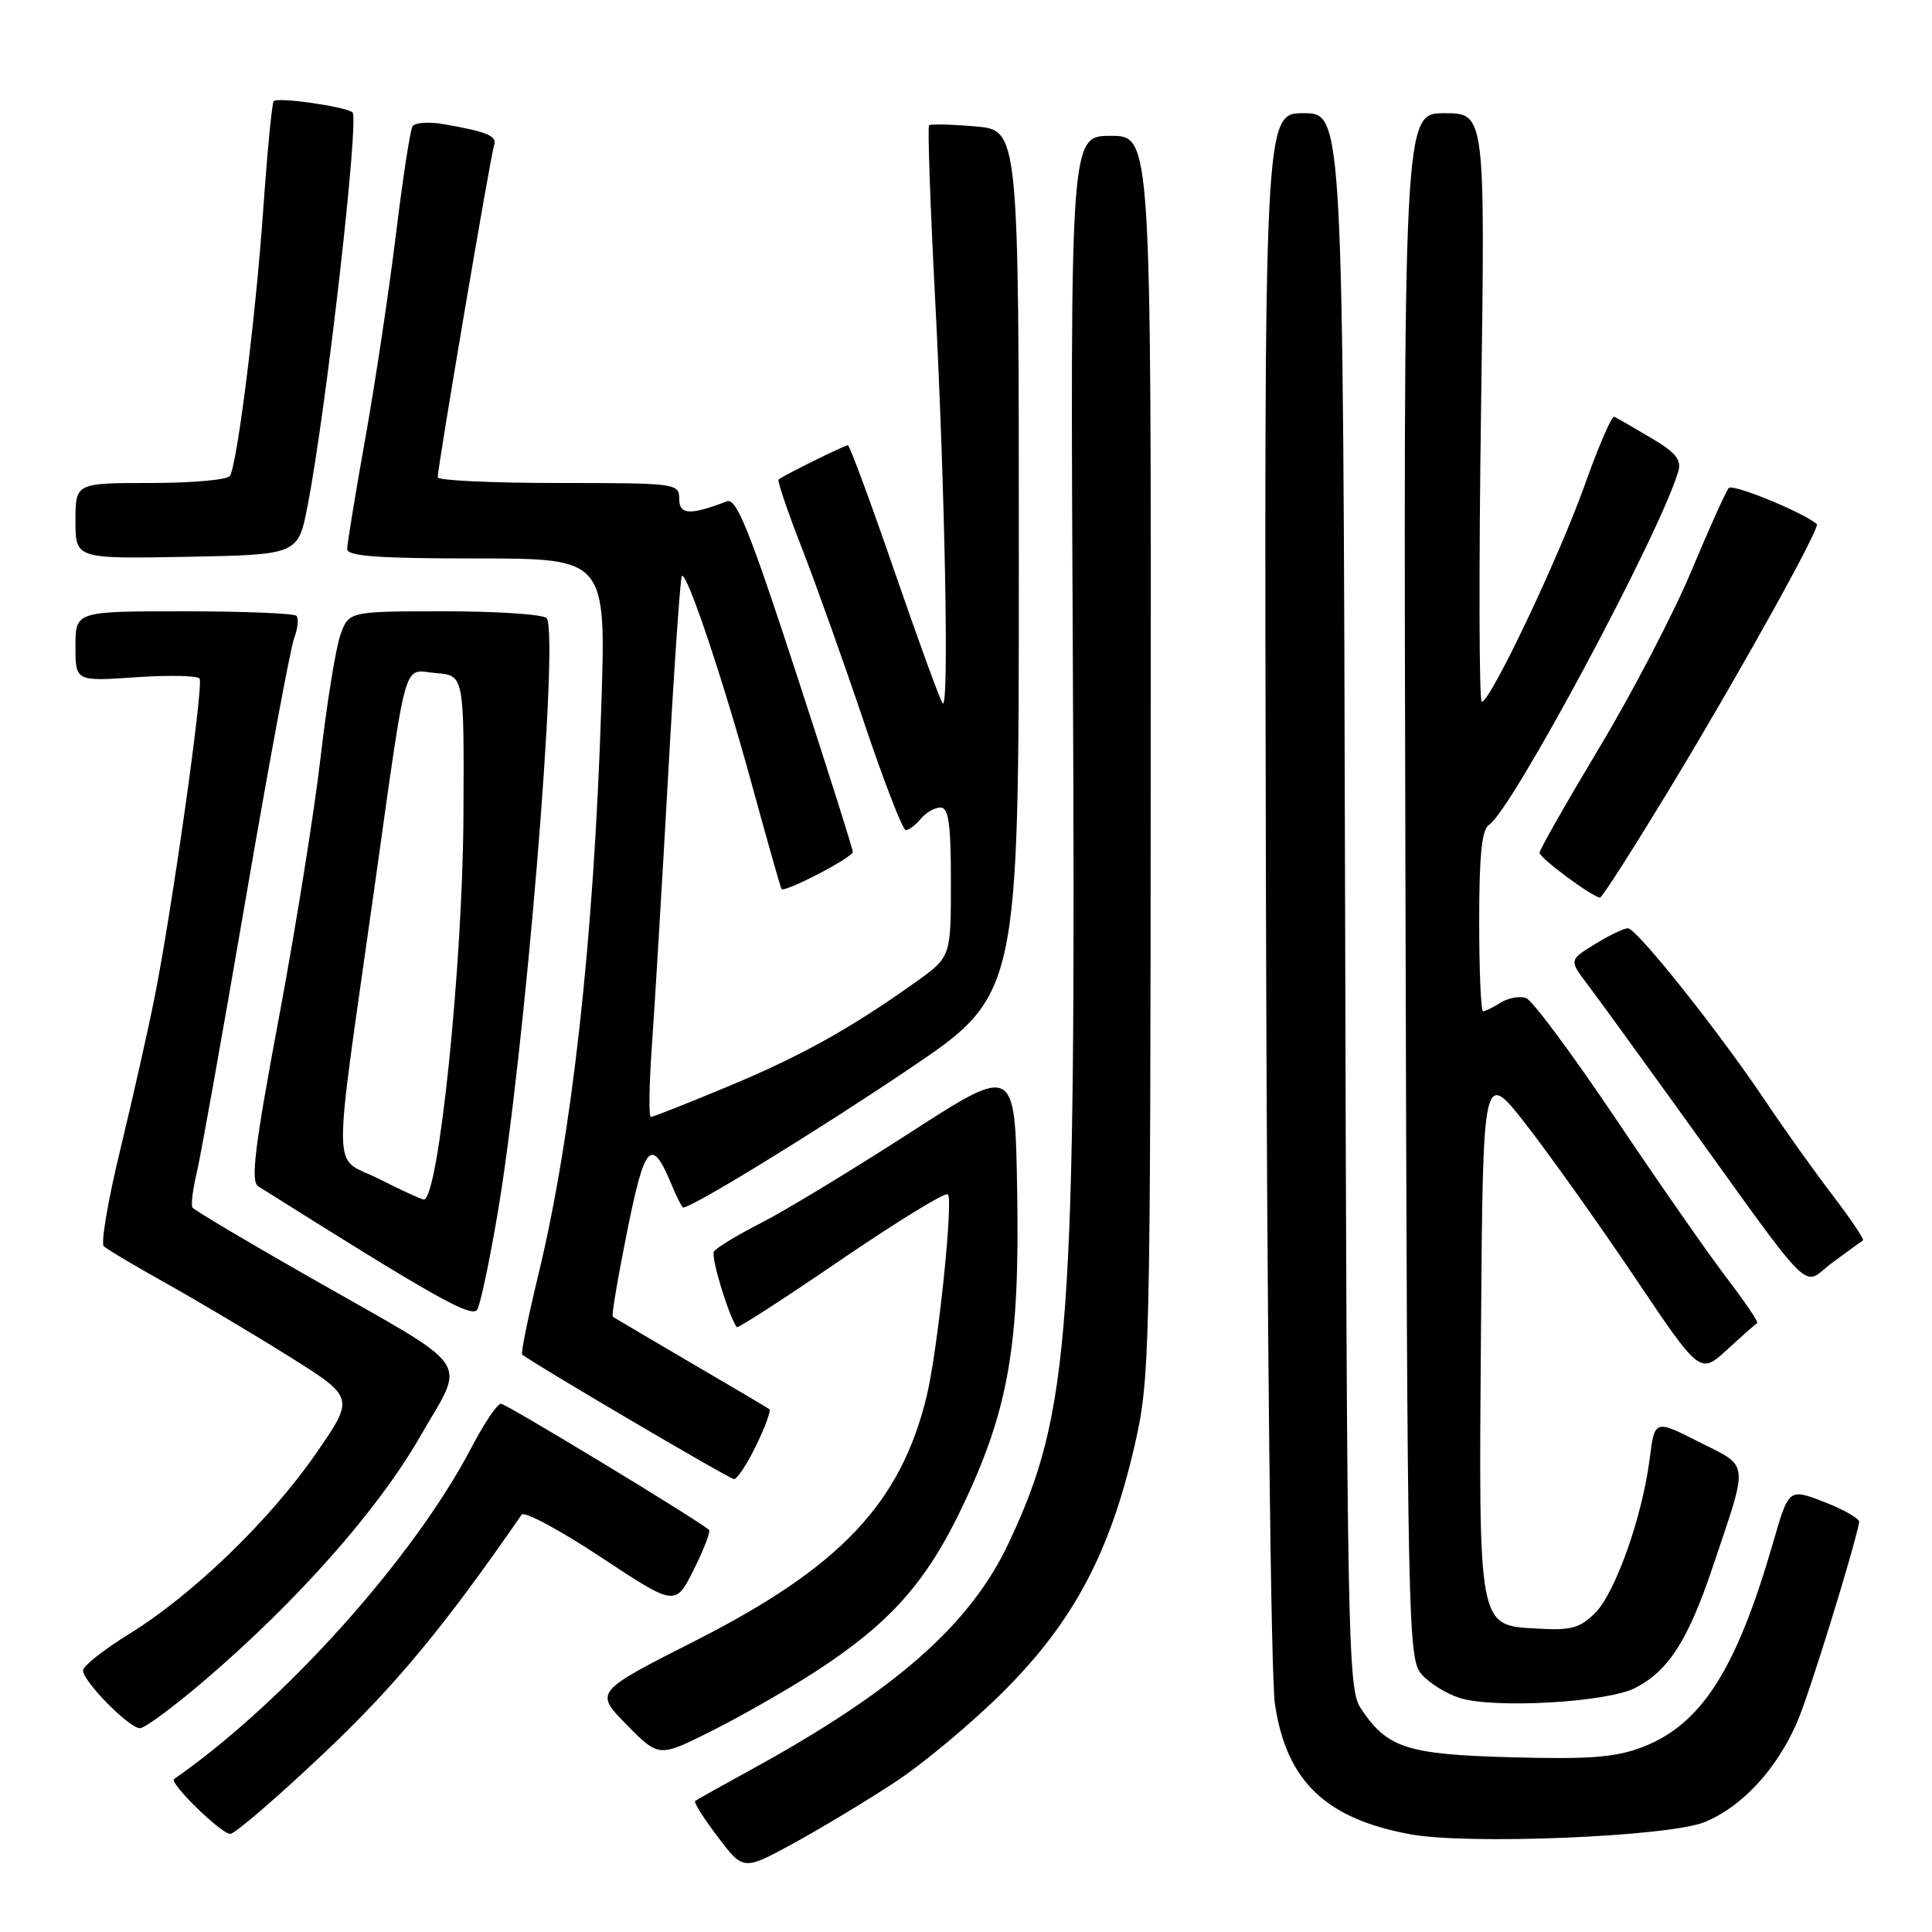 <?xml version="1.0" encoding="UTF-8" standalone="no"?>
<!DOCTYPE svg PUBLIC "-//W3C//DTD SVG 1.1//EN" "http://www.w3.org/Graphics/SVG/1.1/DTD/svg11.dtd" >
<svg xmlns="http://www.w3.org/2000/svg" xmlns:xlink="http://www.w3.org/1999/xlink" version="1.1" viewBox="0 0 256 256">
 <g >
 <path fill="currentColor"
d=" M 118.50 236.21 C 122.35 233.69 128.94 228.18 133.15 223.95 C 142.24 214.82 147.05 205.77 150.30 191.72 C 152.37 182.72 152.43 180.50 152.48 100.25 C 152.53 18.00 152.53 18.00 147.17 18.00 C 141.81 18.00 141.81 18.00 142.16 88.25 C 142.59 176.67 141.82 187.14 133.63 204.51 C 128.54 215.31 118.60 224.04 99.50 234.50 C 95.65 236.61 92.33 238.47 92.11 238.64 C 91.90 238.81 93.25 240.95 95.11 243.40 C 98.50 247.86 98.50 247.86 105.00 244.33 C 108.58 242.38 114.65 238.73 118.50 236.21 Z  M 225.83 241.45 C 230.78 239.47 235.47 234.40 238.17 228.10 C 239.75 224.43 245.68 205.27 246.35 201.69 C 246.43 201.24 244.37 200.05 241.76 199.04 C 237.02 197.20 237.02 197.20 234.96 204.35 C 230.06 221.30 225.44 228.52 217.58 231.52 C 214.06 232.87 210.58 233.13 200.29 232.85 C 186.33 232.47 183.77 231.63 180.26 226.28 C 178.61 223.76 178.48 216.99 178.23 119.29 C 177.96 15.00 177.96 15.00 172.73 15.00 C 167.50 15.00 167.50 15.00 167.74 117.25 C 167.88 175.72 168.39 222.21 168.94 225.84 C 170.47 236.01 175.65 240.98 186.86 243.05 C 194.53 244.47 221.00 243.38 225.83 241.45 Z  M 42.86 232.37 C 52.41 223.34 58.84 215.58 69.12 200.70 C 69.46 200.20 74.19 202.74 79.62 206.33 C 89.50 212.86 89.50 212.86 91.94 207.96 C 93.29 205.26 94.19 202.90 93.94 202.70 C 91.75 200.96 67.05 186.00 66.38 186.00 C 65.90 186.00 64.15 188.59 62.50 191.75 C 54.88 206.38 37.62 225.62 23.07 235.73 C 22.36 236.22 29.30 243.00 30.51 243.00 C 31.12 243.00 36.67 238.22 42.86 232.37 Z  M 108.00 221.53 C 117.95 215.08 122.77 209.66 127.59 199.50 C 133.66 186.70 135.13 178.21 134.78 157.80 C 134.50 141.10 134.50 141.10 120.50 150.14 C 112.80 155.10 103.95 160.47 100.82 162.06 C 97.70 163.65 94.90 165.35 94.60 165.84 C 94.17 166.54 96.50 174.24 97.62 175.85 C 97.76 176.05 103.97 172.03 111.43 166.93 C 118.90 161.84 125.27 157.93 125.60 158.26 C 126.35 159.01 124.25 178.97 122.79 185.00 C 119.35 199.19 111.33 207.67 92.13 217.41 C 78.77 224.19 78.77 224.19 83.03 228.53 C 87.30 232.88 87.30 232.88 94.40 229.31 C 98.30 227.35 104.42 223.85 108.00 221.53 Z  M 27.10 222.67 C 39.43 212.12 50.08 200.07 55.62 190.43 C 61.75 179.75 63.20 181.87 41.19 169.33 C 32.76 164.53 25.70 160.33 25.50 160.00 C 25.29 159.66 25.54 157.61 26.06 155.44 C 26.58 153.28 29.49 136.96 32.54 119.20 C 35.59 101.43 38.49 85.84 38.98 84.55 C 39.47 83.26 39.60 81.93 39.27 81.60 C 38.94 81.27 32.22 81.00 24.33 81.00 C 10.00 81.00 10.00 81.00 10.00 85.64 C 10.00 90.29 10.00 90.29 18.00 89.74 C 22.40 89.44 26.20 89.52 26.45 89.92 C 27.00 90.81 22.72 121.07 20.45 132.32 C 19.55 136.82 17.50 145.88 15.91 152.45 C 14.31 159.03 13.35 164.73 13.75 165.13 C 14.16 165.53 17.88 167.74 22.00 170.04 C 26.12 172.34 33.44 176.69 38.25 179.70 C 47.00 185.18 47.00 185.18 41.88 192.58 C 35.76 201.44 25.55 211.30 17.13 216.50 C 13.76 218.58 11.00 220.76 11.00 221.34 C 11.00 222.79 17.12 229.00 18.54 229.00 C 19.18 229.00 23.03 226.15 27.10 222.67 Z  M 216.70 223.65 C 221.08 221.39 223.67 217.35 226.90 207.76 C 231.76 193.33 231.88 194.47 225.14 191.07 C 219.25 188.09 219.25 188.09 218.59 193.30 C 217.62 200.96 214.05 211.04 211.35 213.74 C 209.36 215.73 208.15 216.06 203.75 215.80 C 195.79 215.34 195.93 216.10 196.24 175.92 C 196.50 141.66 196.50 141.66 202.27 149.08 C 205.44 153.16 211.92 162.27 216.66 169.32 C 225.27 182.13 225.27 182.13 228.87 178.82 C 230.86 176.99 232.64 175.42 232.84 175.31 C 233.05 175.21 231.22 172.51 228.78 169.31 C 226.34 166.12 219.71 156.60 214.05 148.17 C 208.38 139.74 203.07 132.58 202.24 132.26 C 201.41 131.94 199.90 132.21 198.88 132.84 C 197.86 133.48 196.80 134.00 196.51 134.00 C 196.23 134.00 196.00 128.62 196.00 122.05 C 196.00 113.34 196.35 109.88 197.30 109.30 C 200.26 107.47 219.91 70.81 222.37 62.50 C 222.84 60.92 222.07 59.97 218.73 58.00 C 216.40 56.62 214.23 55.37 213.90 55.22 C 213.57 55.06 211.82 59.11 210.00 64.22 C 206.62 73.76 197.48 93.00 196.34 93.00 C 195.99 93.00 195.94 75.45 196.25 54.00 C 196.80 15.00 196.80 15.00 191.38 15.00 C 185.96 15.00 185.96 15.00 186.23 117.40 C 186.49 216.74 186.56 219.85 188.42 221.91 C 189.47 223.08 191.72 224.46 193.42 224.99 C 198.04 226.43 213.00 225.57 216.70 223.65 Z  M 100.20 191.52 C 101.40 189.06 102.18 186.90 101.94 186.72 C 101.70 186.54 97.00 183.76 91.50 180.55 C 86.00 177.33 81.36 174.59 81.19 174.46 C 81.02 174.32 81.88 169.22 83.11 163.12 C 85.45 151.46 86.33 150.56 89.01 157.03 C 89.69 158.66 90.37 160.00 90.53 160.00 C 91.73 160.00 108.07 149.98 120.25 141.78 C 135.00 131.86 135.00 131.86 135.00 74.55 C 135.00 17.25 135.00 17.25 129.25 16.75 C 126.09 16.48 123.33 16.41 123.11 16.60 C 122.90 16.78 123.25 26.97 123.89 39.22 C 125.22 64.82 125.78 94.23 124.91 93.20 C 124.58 92.82 121.72 84.96 118.54 75.75 C 115.37 66.54 112.58 59.00 112.35 59.00 C 111.89 59.00 103.74 63.04 103.16 63.54 C 102.98 63.71 104.37 67.81 106.27 72.67 C 108.16 77.53 111.86 87.91 114.50 95.75 C 117.13 103.59 119.62 110.00 120.02 110.00 C 120.42 110.00 121.32 109.33 122.00 108.50 C 122.68 107.68 123.86 107.00 124.62 107.00 C 125.70 107.00 126.00 109.16 126.00 116.91 C 126.00 126.81 126.00 126.81 121.25 130.19 C 112.67 136.30 106.07 139.97 96.35 144.01 C 91.08 146.21 86.53 148.00 86.24 148.00 C 85.94 148.00 86.02 143.61 86.40 138.25 C 86.78 132.89 87.74 116.84 88.54 102.59 C 89.33 88.34 90.15 76.52 90.35 76.32 C 90.99 75.67 95.83 90.09 99.64 104.00 C 101.67 111.42 103.43 117.63 103.55 117.80 C 103.93 118.33 113.00 113.62 113.00 112.88 C 113.00 112.48 109.60 101.73 105.43 88.99 C 99.36 70.40 97.57 65.95 96.34 66.42 C 91.44 68.30 90.00 68.23 90.00 66.11 C 90.00 64.05 89.61 64.00 74.00 64.00 C 65.20 64.00 58.00 63.66 58.00 63.25 C 58.00 61.85 65.02 20.51 65.46 19.30 C 65.93 18.03 64.69 17.49 58.86 16.46 C 56.87 16.11 54.97 16.23 54.66 16.74 C 54.35 17.24 53.36 23.70 52.46 31.08 C 51.56 38.46 49.74 50.58 48.42 58.00 C 47.09 65.42 46.01 72.06 46.00 72.75 C 46.00 73.70 50.10 74.00 63.16 74.00 C 80.32 74.00 80.32 74.00 79.67 93.75 C 78.67 124.57 75.81 150.38 71.35 168.84 C 69.98 174.53 69.00 179.31 69.18 179.47 C 70.38 180.52 96.65 195.97 97.26 195.99 C 97.68 195.99 99.01 193.98 100.20 191.52 Z  M 65.93 160.83 C 69.54 139.62 74.09 84.57 72.45 81.93 C 72.14 81.42 66.10 81.00 59.04 81.00 C 46.20 81.00 46.20 81.00 45.09 84.18 C 44.48 85.93 43.30 93.25 42.47 100.43 C 41.64 107.62 39.15 123.15 36.94 134.94 C 33.75 151.96 33.19 156.54 34.21 157.19 C 57.82 172.05 62.56 174.72 63.25 173.50 C 63.67 172.77 64.87 167.07 65.93 160.83 Z  M 246.86 164.35 C 247.05 164.23 245.22 161.51 242.78 158.31 C 240.34 155.12 236.39 149.57 234.00 146.00 C 227.93 136.91 216.87 123.00 215.71 123.00 C 215.17 123.00 213.20 123.95 211.33 125.11 C 207.92 127.21 207.92 127.21 210.29 130.36 C 211.60 132.08 216.88 139.35 222.03 146.50 C 241.04 172.89 238.57 170.42 242.79 167.31 C 244.83 165.81 246.66 164.48 246.86 164.35 Z  M 221.90 103.42 C 230.91 88.49 241.24 69.86 240.74 69.44 C 238.85 67.85 229.58 64.06 229.06 64.67 C 228.68 65.13 226.44 70.10 224.09 75.72 C 221.73 81.34 216.25 91.86 211.90 99.10 C 207.56 106.34 204.00 112.59 204.00 113.00 C 204.00 113.68 210.91 118.81 212.00 118.94 C 212.28 118.97 216.73 111.98 221.90 103.42 Z  M 40.76 67.00 C 43.22 54.37 47.65 15.51 46.70 14.87 C 45.53 14.08 36.82 12.85 36.27 13.40 C 36.04 13.63 35.42 20.04 34.89 27.65 C 33.88 42.05 31.45 61.46 30.46 63.07 C 30.14 63.58 25.41 64.00 19.94 64.00 C 10.00 64.00 10.00 64.00 10.00 69.03 C 10.00 74.05 10.00 74.05 24.75 73.78 C 39.50 73.50 39.50 73.50 40.76 67.00 Z  M 50.17 156.19 C 43.94 153.05 44.01 157.38 49.56 118.00 C 54.06 86.12 53.29 88.82 57.78 89.19 C 61.50 89.50 61.50 89.50 61.41 108.00 C 61.31 127.96 58.09 159.12 56.14 158.94 C 55.79 158.91 53.10 157.67 50.17 156.19 Z "/>
</g>
</svg>